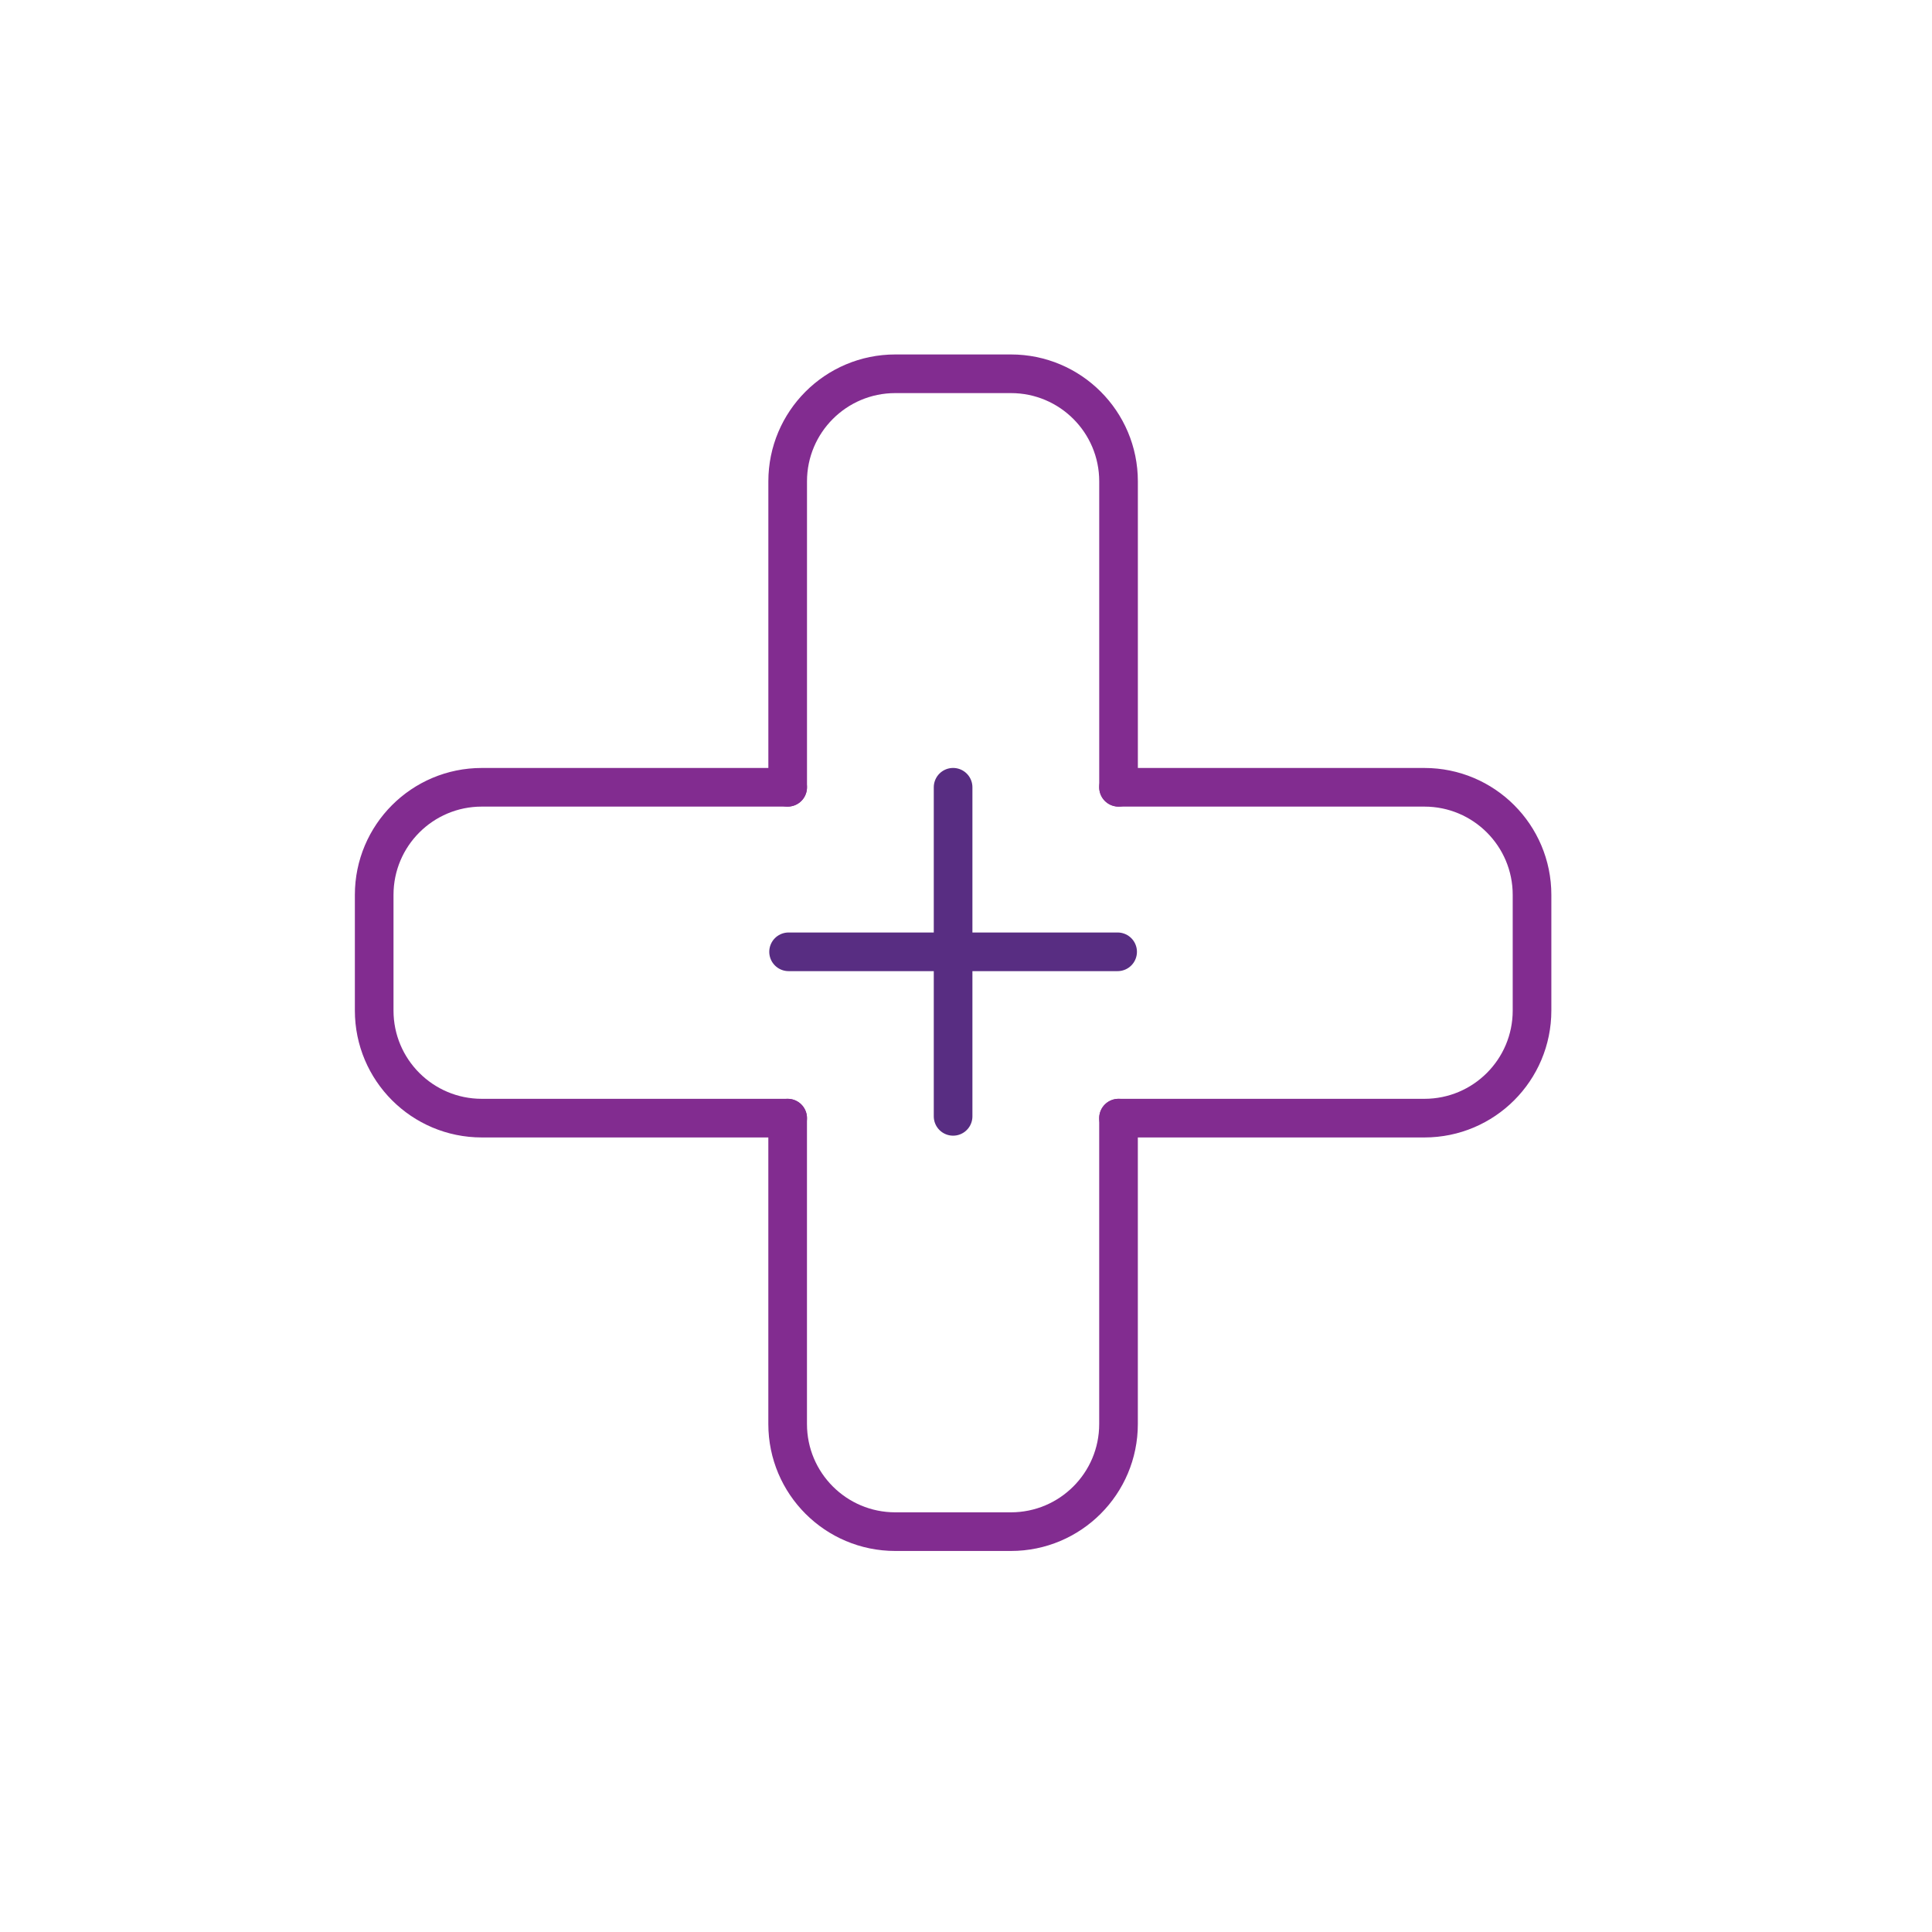 <?xml version="1.0" encoding="utf-8"?>
<!-- Generator: Adobe Illustrator 16.0.0, SVG Export Plug-In . SVG Version: 6.00 Build 0)  -->
<!DOCTYPE svg PUBLIC "-//W3C//DTD SVG 1.1//EN" "http://www.w3.org/Graphics/SVG/1.1/DTD/svg11.dtd">
<svg version="1.1" id="Layer_1" xmlns="http://www.w3.org/2000/svg" xmlns:xlink="http://www.w3.org/1999/xlink" x="0px" y="0px"
	 width="90px" height="90px" viewBox="0 0 90 90" enable-background="new 0 0 90 90" xml:space="preserve">
<path fill="none" stroke="#822C90" stroke-width="1.8" stroke-linecap="round" stroke-linejoin="round" stroke-miterlimit="10" d="
	M36.693,52.087h-14.25c-2.768,0-5.012-2.244-5.012-5.012v-5.388c0-2.768,2.244-5.012,5.012-5.012h14.25"/>
<path fill="none" stroke="#822C90" stroke-width="1.8" stroke-linecap="round" stroke-linejoin="round" stroke-miterlimit="10" d="
	M52.105,36.675h14.25c2.77,0,5.013,2.244,5.013,5.012v5.387c0,2.769-2.243,5.013-5.013,5.013h-14.25"/>
<path fill="none" stroke="#822C90" stroke-width="1.8" stroke-linecap="round" stroke-linejoin="round" stroke-miterlimit="10" d="
	M36.693,36.674v-14.25c0-2.768,2.244-5.012,5.013-5.012h5.388c2.768,0,5.012,2.244,5.012,5.012v14.25"/>
<path fill="none" stroke="#822C90" stroke-width="1.8" stroke-linecap="round" stroke-linejoin="round" stroke-miterlimit="10" d="
	M52.105,52.087v14.25c0,2.769-2.244,5.013-5.012,5.013h-5.388c-2.769,0-5.013-2.244-5.013-5.013v-14.25"/>
<line fill="none" stroke="#582D82" stroke-width="1.8" stroke-linecap="round" stroke-miterlimit="10" x1="44.399" y1="36.674" x2="44.399" y2="52.004"/>
<line fill="none" stroke="#582D82" stroke-width="1.8" stroke-linecap="round" stroke-miterlimit="10" x1="52.063" y1="44.339" x2="36.735" y2="44.339"/>
</svg>
